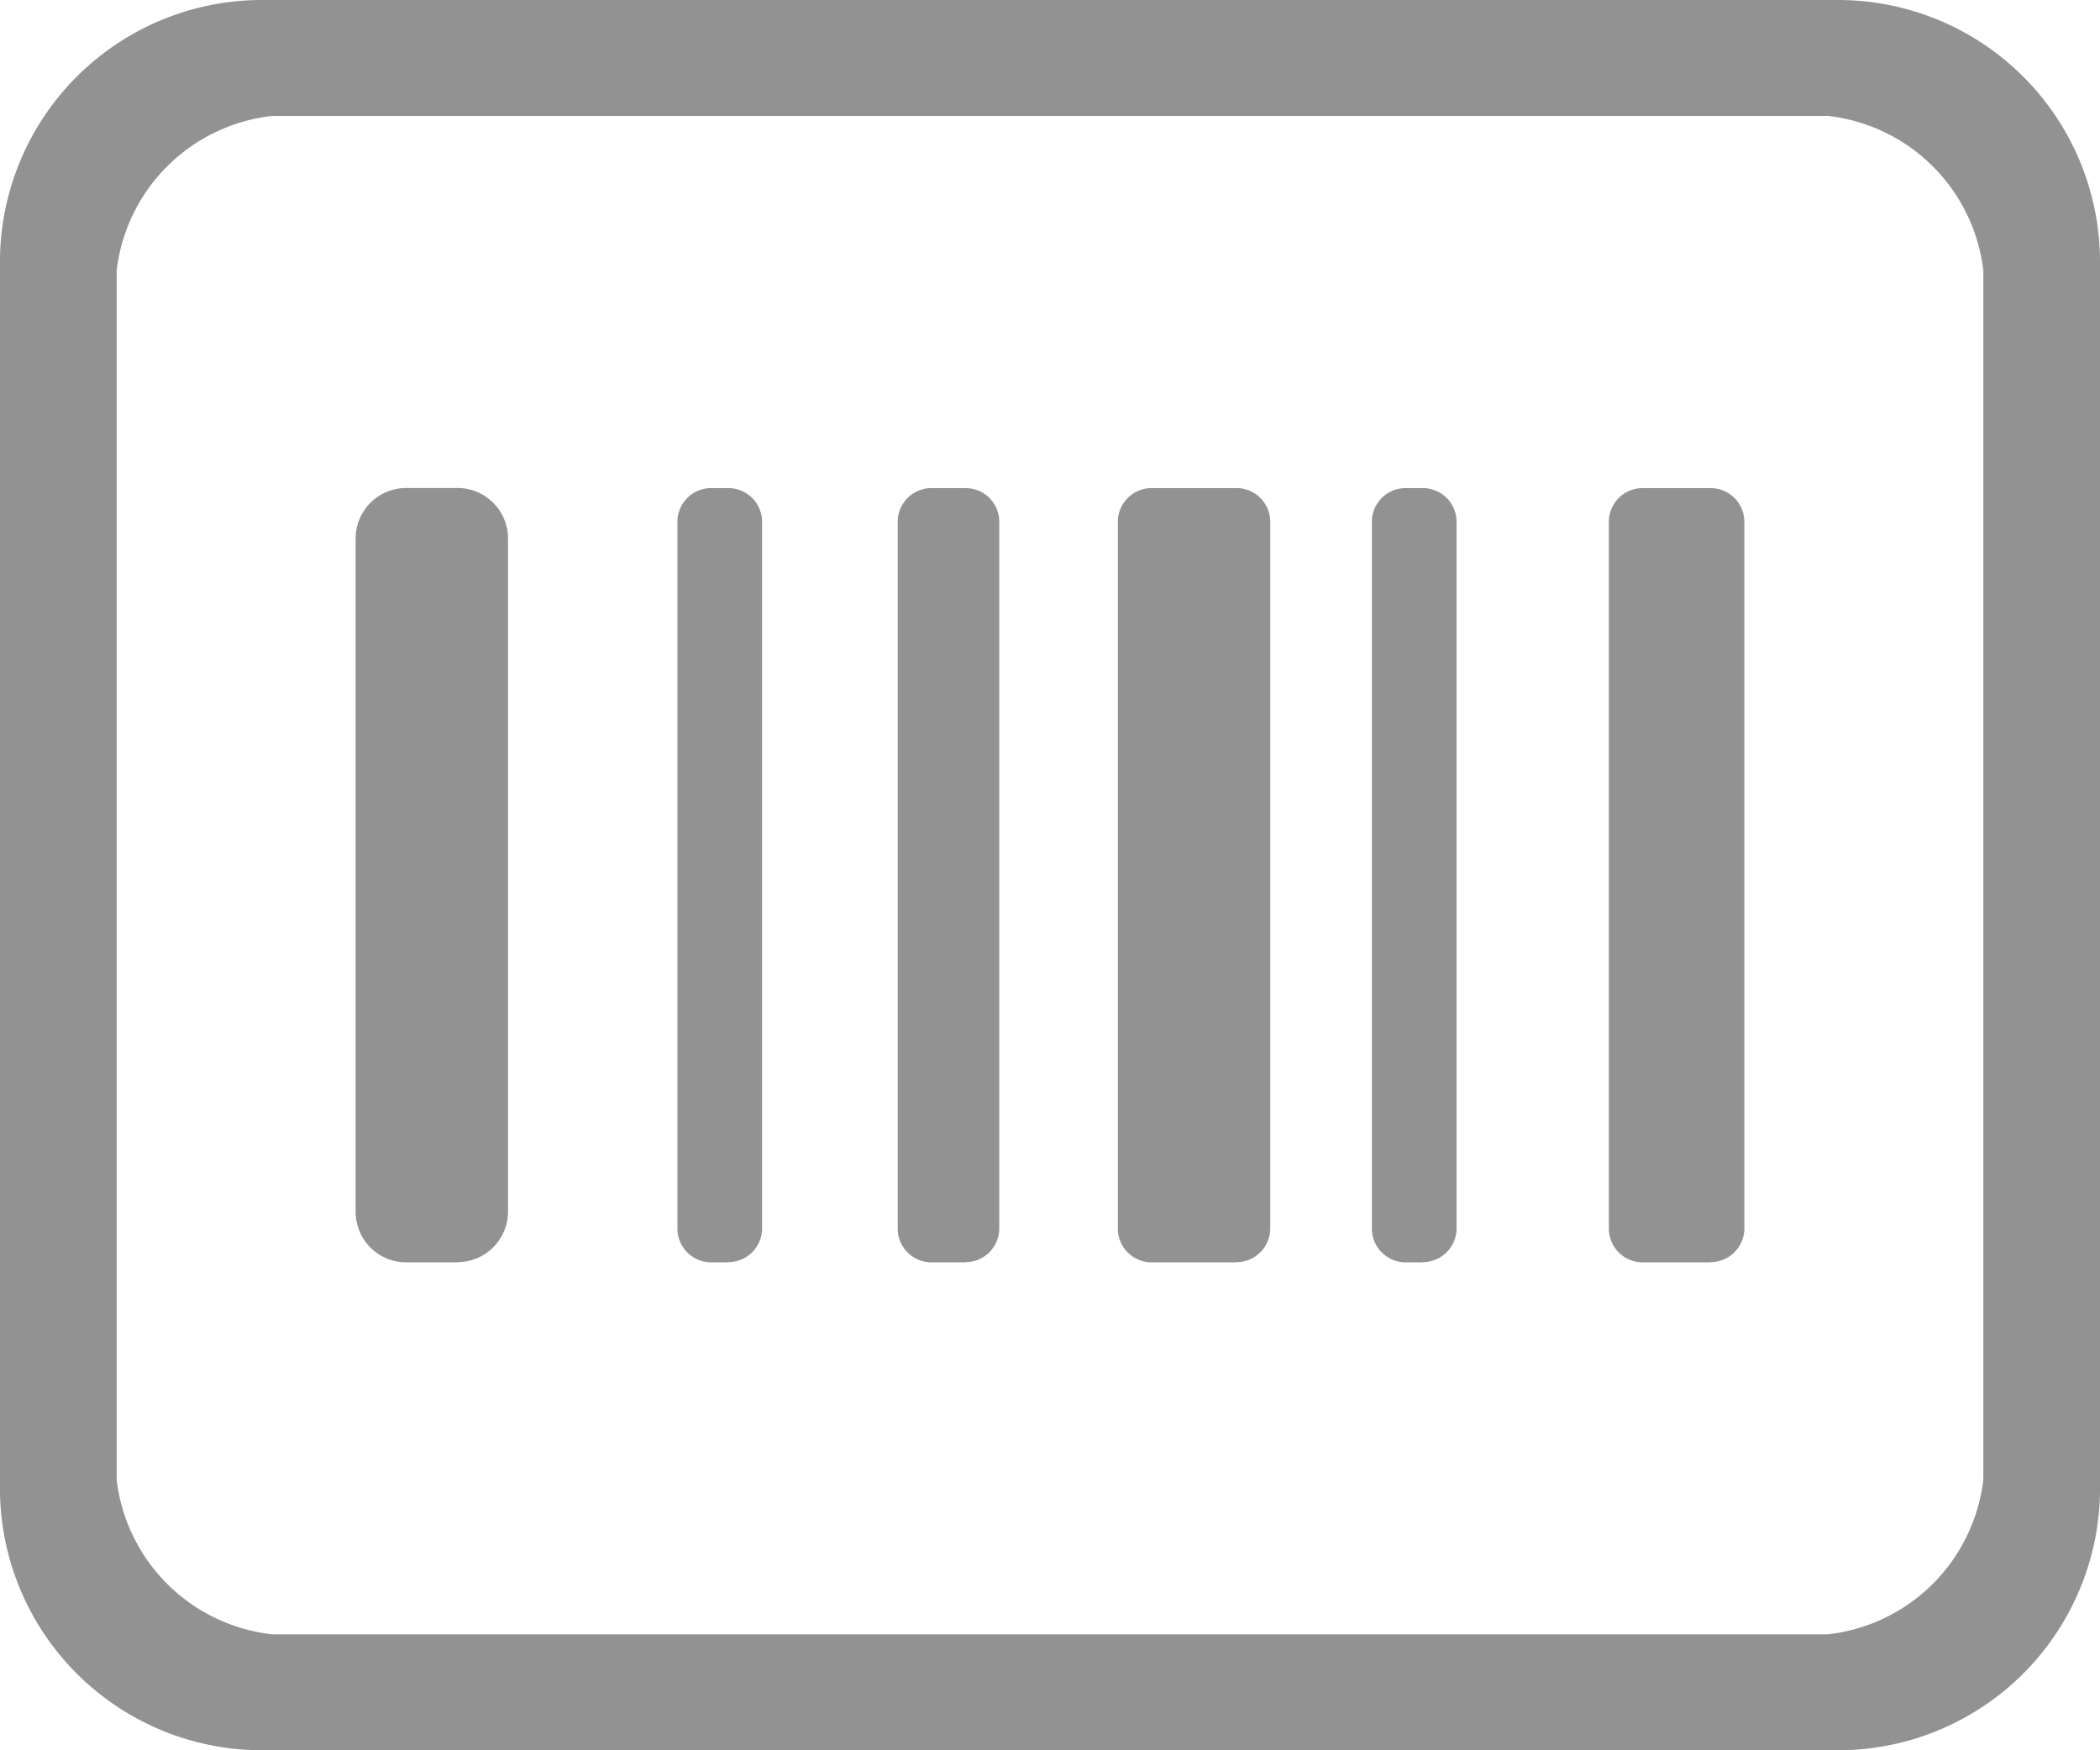 <svg id="图层_1" data-name="图层 1" xmlns="http://www.w3.org/2000/svg" viewBox="0 0 99.997 83.331"><defs><style>.cls-1{fill:#929292;}</style></defs><title>kkkk_bar-code</title><path id="bar-code" class="cls-1" d="M87.5,91.665h-75A12.474,12.474,0,0,1,0,79.245V20.755A12.472,12.472,0,0,1,12.5,8.335h75A12.472,12.472,0,0,1,100,20.755V79.245A12.474,12.474,0,0,1,87.5,91.665Zm6.944-70.452a8.394,8.394,0,0,0-7.407-7.359H12.964a8.392,8.392,0,0,0-7.407,7.359V78.786a8.392,8.392,0,0,0,7.407,7.359H87.036a8.394,8.394,0,0,0,7.407-7.359V21.214ZM81.451,68.435H78.225a1.609,1.609,0,0,1-1.613-1.6V33.173a1.607,1.607,0,0,1,1.613-1.6h3.226a1.607,1.607,0,0,1,1.613,1.6V66.825a1.609,1.609,0,0,1-1.613,1.6v0.006Zm-13.7,0H66.94a1.609,1.609,0,0,1-1.613-1.6V33.173a1.607,1.607,0,0,1,1.613-1.6h0.807a1.607,1.607,0,0,1,1.613,1.6V66.825a1.609,1.609,0,0,1-1.615,1.6h0Zm-8.872,0H54.844a1.609,1.609,0,0,1-1.613-1.6V33.173a1.607,1.607,0,0,1,1.613-1.6h4.031a1.607,1.607,0,0,1,1.613,1.6V66.825a1.609,1.609,0,0,1-1.615,1.6h0Zm-12.9,0H44.361a1.609,1.609,0,0,1-1.613-1.6V33.173a1.607,1.607,0,0,1,1.613-1.6h1.613a1.606,1.606,0,0,1,1.611,1.6V66.825a1.607,1.607,0,0,1-1.611,1.6H45.969Zm-11.3,0H33.871a1.609,1.609,0,0,1-1.613-1.6V33.173a1.607,1.607,0,0,1,1.613-1.6h0.807a1.607,1.607,0,0,1,1.613,1.6V66.825a1.609,1.609,0,0,1-1.613,1.6v0.006Zm-12.9,0H19.356a2.407,2.407,0,0,1-2.42-2.394V33.975a2.407,2.407,0,0,1,2.407-2.407h2.431a2.407,2.407,0,0,1,2.419,2.4V66.025a2.407,2.407,0,0,1-2.411,2.4H21.775v0.006Z" transform="translate(-0.002 -8.335)"/></svg>